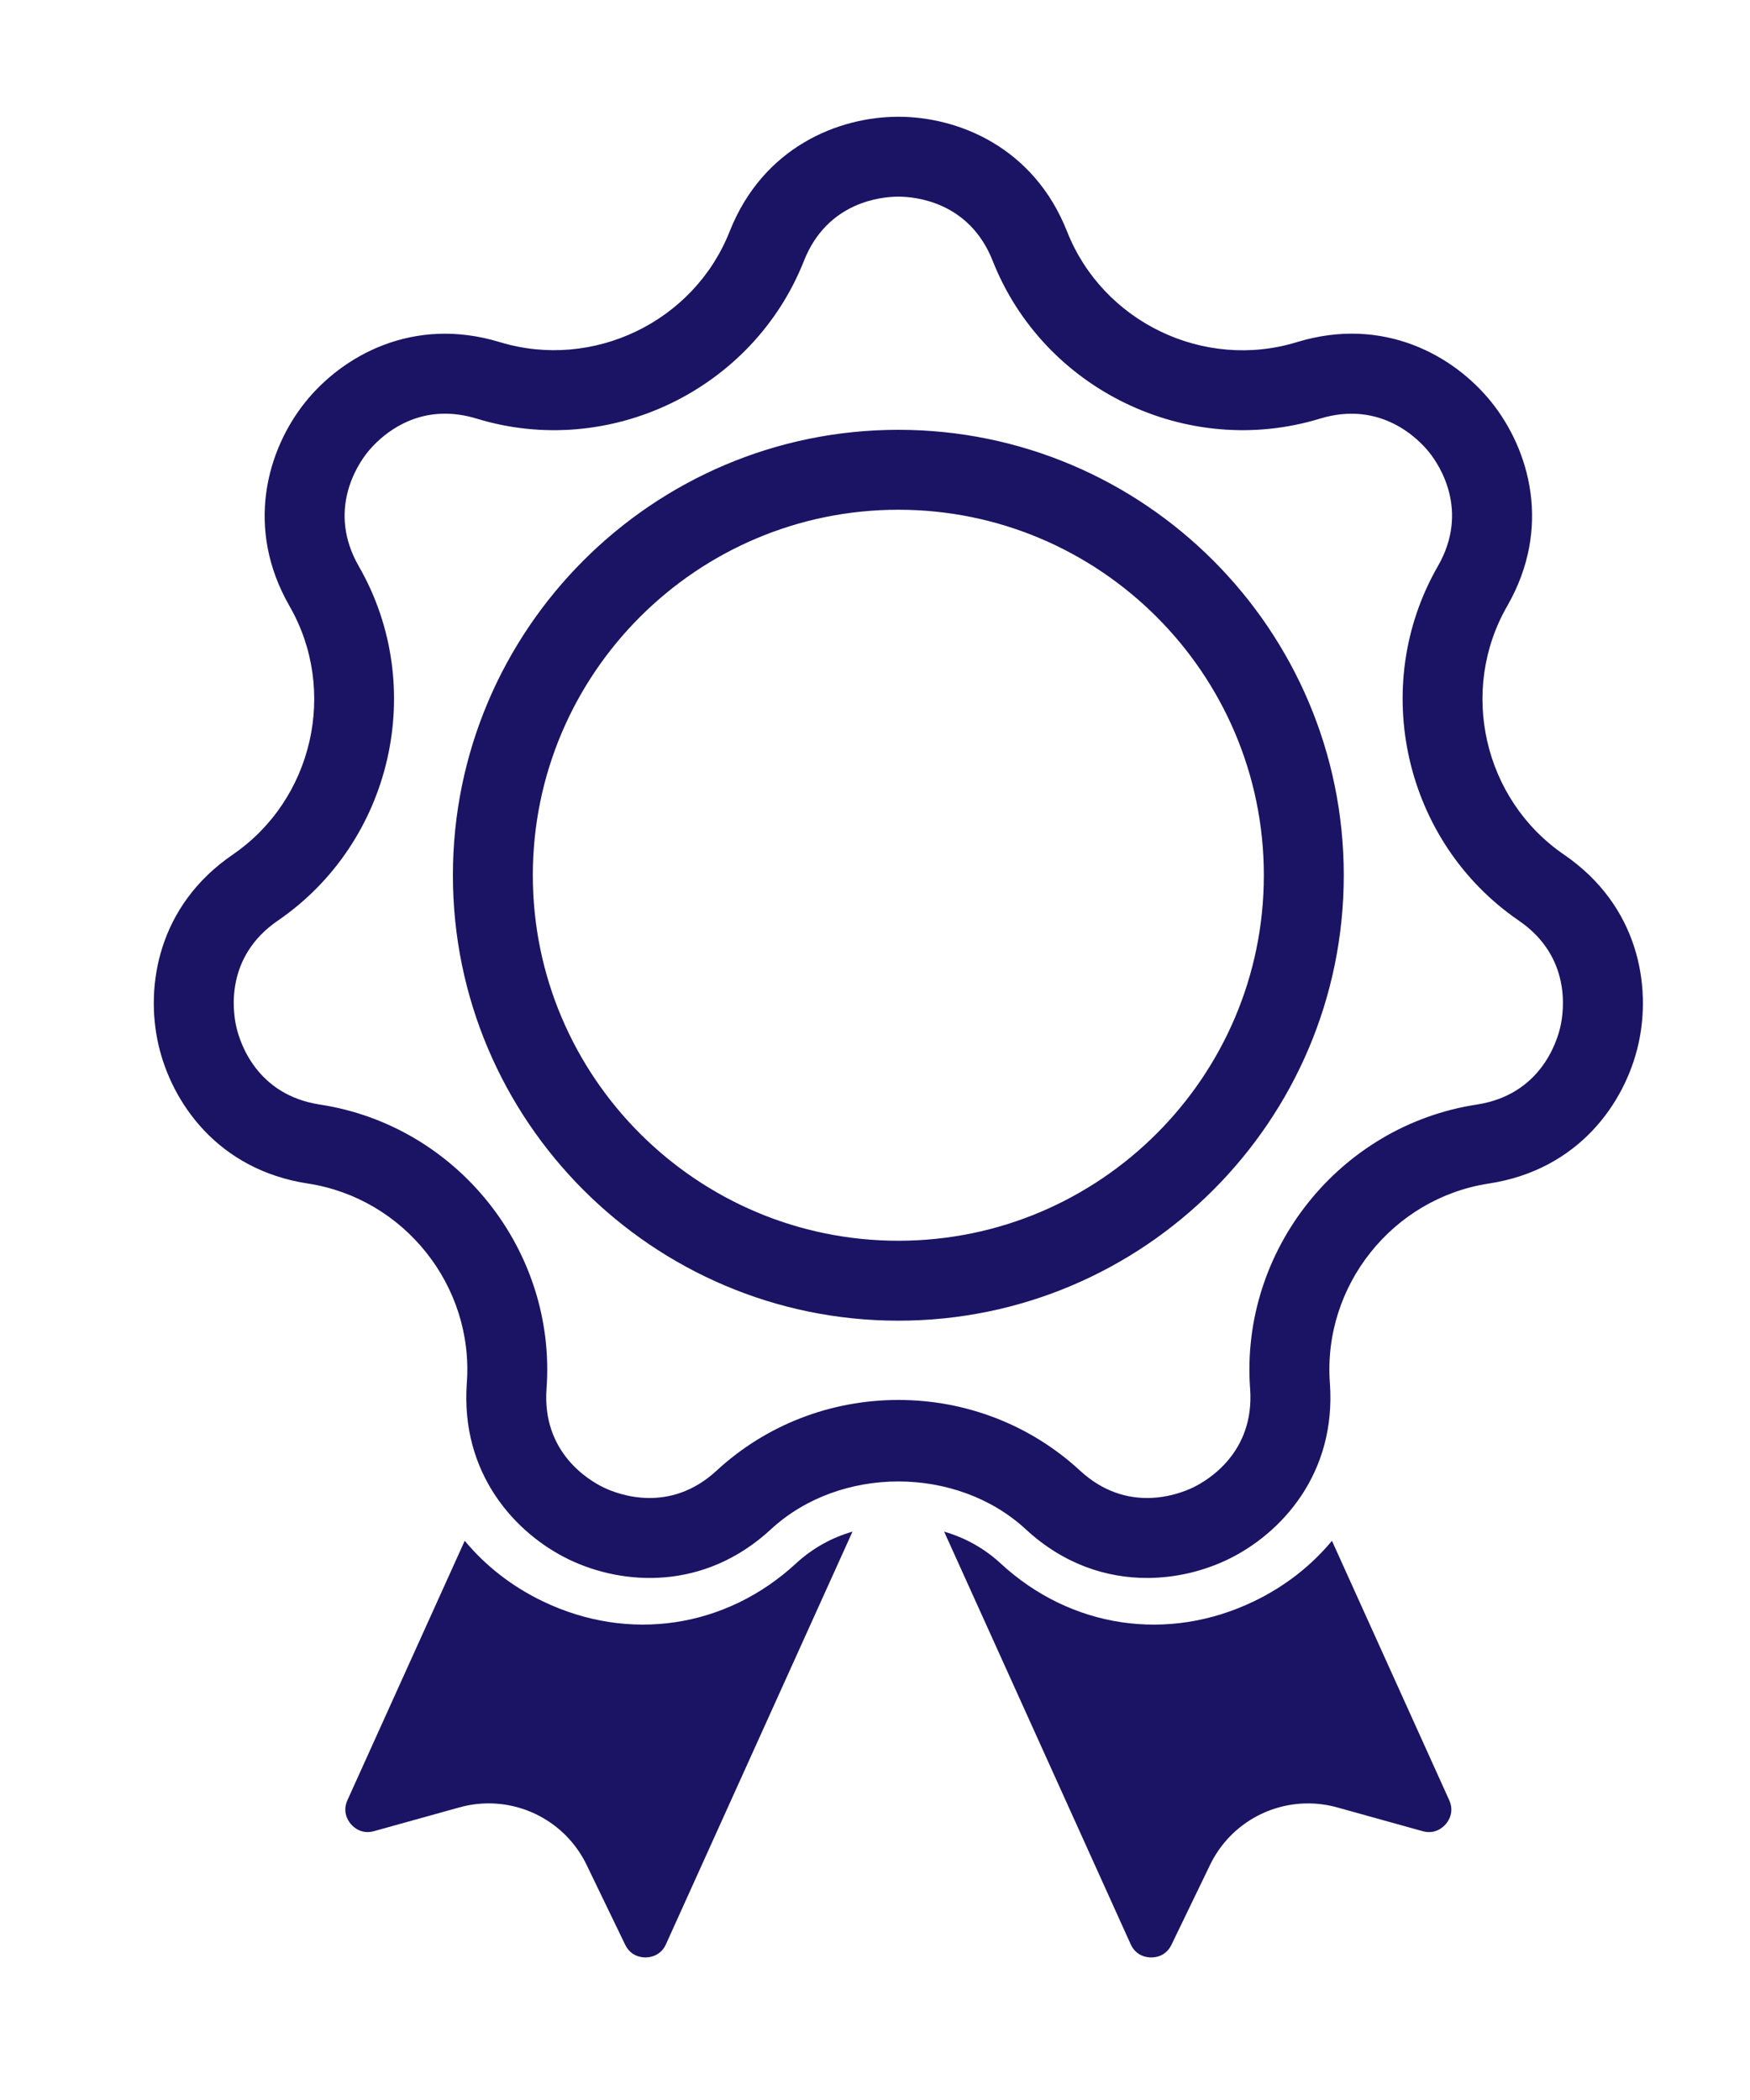 <?xml version="1.0" encoding="utf-8"?>
<!-- Generator: Adobe Illustrator 21.1.0, SVG Export Plug-In . SVG Version: 6.00 Build 0)  -->
<svg version="1.1" id="Layer_1" xmlns="http://www.w3.org/2000/svg" xmlns:xlink="http://www.w3.org/1999/xlink" x="0px" y="0px"
	 viewBox="0 0 70.87 85.04" style="enable-background:new 0 0 70.87 85.04;" xml:space="preserve">
<style type="text/css">
	.st0{fill:#1B1464;}
</style>
<g>
	<g>
		<g>
			<g>
				<path class="st0" d="M32.24,63.311c-2.843,2.627-6.775,3.215-10.262,1.536c-1.261-0.607-2.325-1.446-3.158-2.45l-4.749,10.503
					c-0.216,0.478,0.025,0.838,0.139,0.971c0.114,0.132,0.433,0.426,0.938,0.285l3.457-0.962c0.394-0.11,0.792-0.162,1.185-0.162
					c1.657,0,3.216,0.938,3.966,2.491l1.561,3.231c0.228,0.472,0.656,0.519,0.834,0.516c0.175-0.002,0.604-0.059,0.82-0.537
					l7.553-16.707C33.695,62.265,32.909,62.693,32.24,63.311z"/>
			</g>
		</g>
		<g>
			<g>
				<path class="st0" d="M58.689,72.901L53.94,62.398c-0.833,1.004-1.897,1.843-3.158,2.45c-3.488,1.679-7.42,1.091-10.262-1.536
					c-0.669-0.618-1.455-1.046-2.285-1.285l7.553,16.707c0.216,0.478,0.646,0.535,0.82,0.537c0.178,0.004,0.606-0.044,0.834-0.516
					l1.561-3.231c0.751-1.554,2.31-2.491,3.966-2.491c0.393,0,0.791,0.053,1.185,0.162l3.457,0.962
					c0.505,0.141,0.824-0.153,0.938-0.285C58.664,73.739,58.905,73.379,58.689,72.901z"/>
			</g>
		</g>
		<g>
			<g>
				<path class="st0" d="M46.449,63.903c-1.615,0-3.357-0.537-4.907-1.97c-2.797-2.584-7.527-2.584-10.323,0
					c-2.706,2.502-5.997,2.272-8.175,1.224c-2.176-1.05-4.407-3.479-4.139-7.155c0.287-3.93-2.541-7.475-6.436-8.072
					c-3.645-0.556-5.517-3.273-6.054-5.629c-0.537-2.354-0.028-5.612,3.013-7.694c3.252-2.228,4.26-6.649,2.296-10.063
					c-1.835-3.199-0.879-6.356,0.627-8.244c1.508-1.888,4.374-3.517,7.896-2.443c3.767,1.142,7.852-0.818,9.3-4.48
					c1.355-3.429,4.418-4.649,6.834-4.649c2.416,0,5.48,1.222,6.833,4.649c1.448,3.667,5.538,5.631,9.301,4.48
					c3.521-1.079,6.387,0.552,7.895,2.443c1.508,1.888,2.463,5.047,0.627,8.244c-1.964,3.416-0.955,7.836,2.297,10.063
					c3.041,2.082,3.55,5.34,3.012,7.696c-0.537,2.356-2.41,5.071-6.053,5.627c-3.896,0.596-6.723,4.141-6.437,8.072
					c0.269,3.675-1.962,6.105-4.139,7.155C48.786,63.604,47.652,63.903,46.449,63.903z M18.02,16.753
					c-1.729,0-2.806,1.149-3.14,1.566c-0.408,0.512-1.642,2.36-0.35,4.613c2.8,4.868,1.361,11.17-3.274,14.348
					c-2.141,1.465-1.831,3.665-1.686,4.303c0.146,0.641,0.821,2.757,3.387,3.149c5.554,0.849,9.585,5.903,9.176,11.507
					c-0.189,2.588,1.725,3.718,2.316,4.002c0.589,0.282,2.666,1.075,4.572-0.685c1.999-1.846,4.612-2.862,7.359-2.862
					c2.746,0,5.359,1.016,7.358,2.862c1.905,1.76,3.982,0.967,4.572,0.685c0.591-0.285,2.506-1.414,2.316-4.002
					c-0.408-5.604,3.624-10.657,9.177-11.507c2.565-0.392,3.24-2.51,3.387-3.149c0.145-0.639,0.455-2.839-1.686-4.303l0,0
					c-4.635-3.176-6.074-9.479-3.275-14.35c1.293-2.251,0.059-4.099-0.35-4.611c-0.409-0.512-1.94-2.118-4.416-1.368
					c-5.375,1.646-11.198-1.159-13.261-6.386c-0.953-2.413-3.166-2.601-3.822-2.601c-0.655,0-2.869,0.188-3.823,2.601
					c-2.064,5.224-7.887,8.034-13.26,6.386C18.839,16.812,18.413,16.753,18.02,16.753z M36.38,53.484
					c-9.946,0-18.039-8.093-18.039-18.038c0-9.947,8.093-18.04,18.039-18.04s18.039,8.093,18.039,18.04
					C54.419,45.391,46.326,53.484,36.38,53.484z M36.38,20.643c-8.162,0-14.802,6.641-14.802,14.803
					c0,8.16,6.64,14.801,14.802,14.801s14.802-6.641,14.802-14.801C51.182,27.284,44.542,20.643,36.38,20.643z"/>
			</g>
		</g>
	</g>
</g>
</svg>
